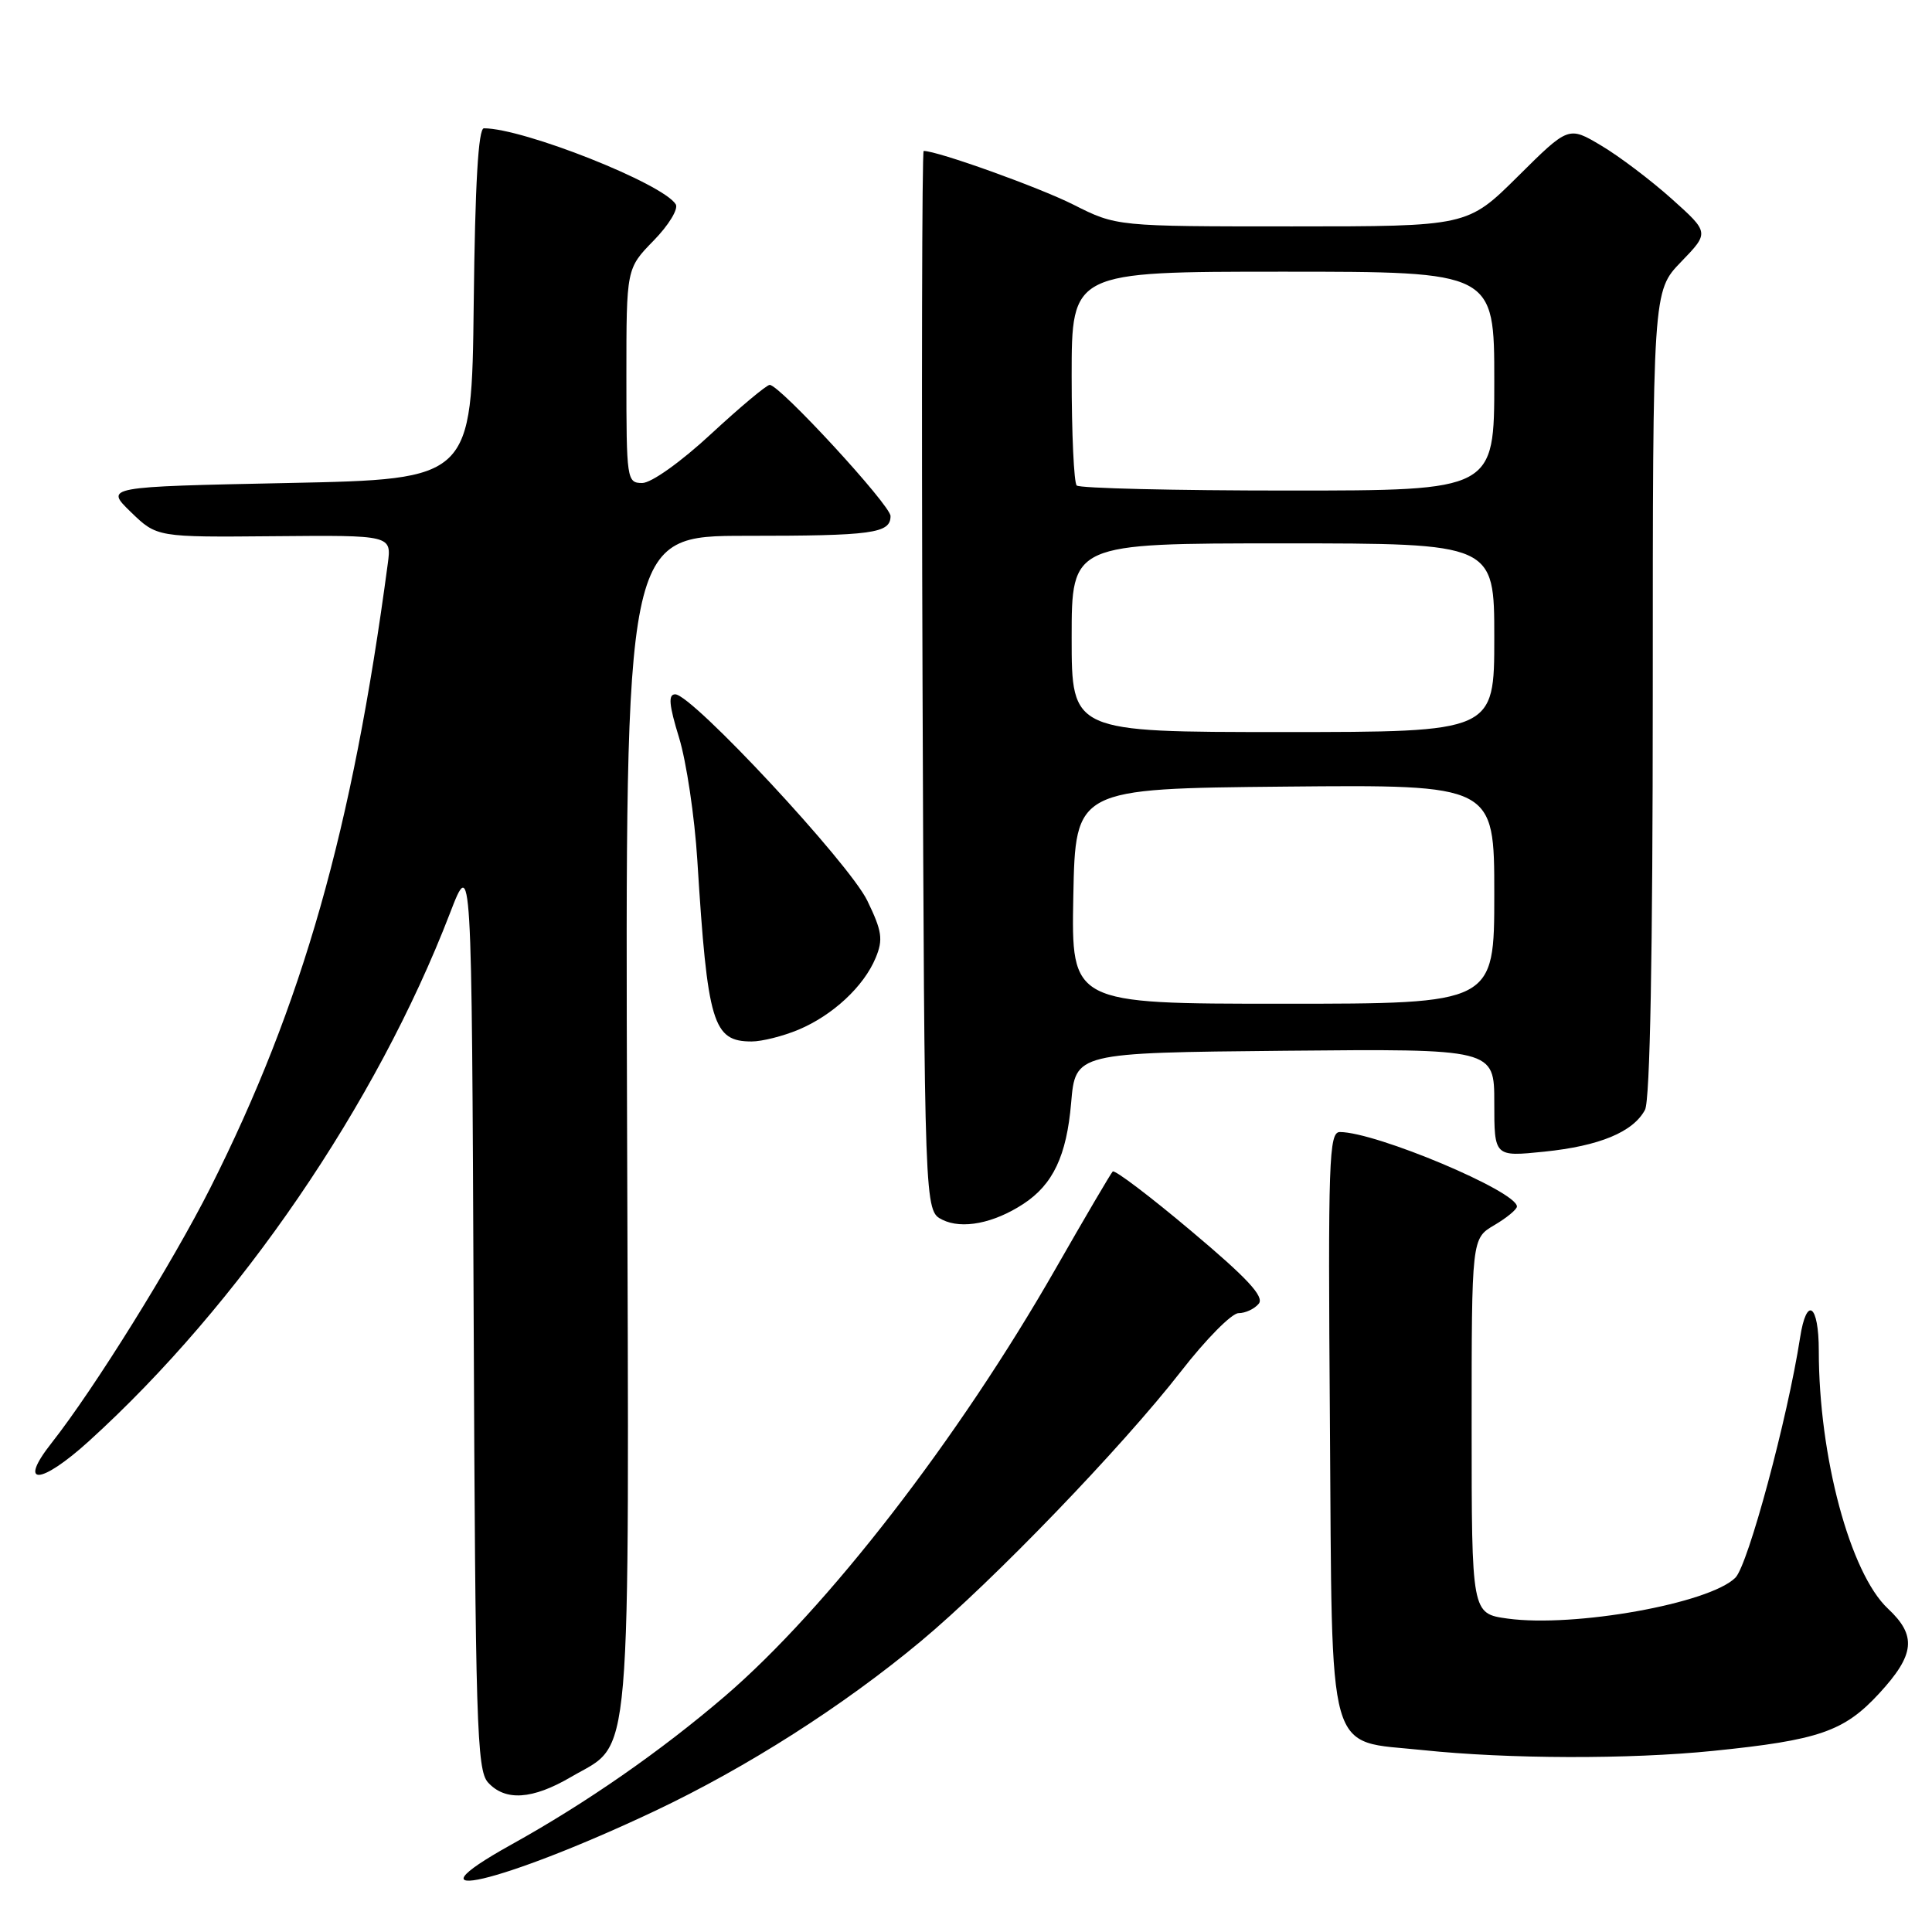 <?xml version="1.0" encoding="UTF-8" standalone="no"?>
<!DOCTYPE svg PUBLIC "-//W3C//DTD SVG 1.1//EN" "http://www.w3.org/Graphics/SVG/1.1/DTD/svg11.dtd" >
<svg xmlns="http://www.w3.org/2000/svg" xmlns:xlink="http://www.w3.org/1999/xlink" version="1.1" viewBox="0 0 256 256">
 <g >
 <path fill="currentColor"
d=" M 86.76 239.97 C 98.95 234.20 111.69 226.08 122.01 217.48 C 131.50 209.58 148.69 191.74 156.49 181.71 C 159.78 177.47 163.21 174.00 164.11 174.00 C 165.02 174.00 166.22 173.44 166.79 172.75 C 167.56 171.82 165.30 169.38 157.86 163.13 C 152.39 158.52 147.70 154.97 147.44 155.23 C 147.18 155.49 143.78 161.28 139.88 168.10 C 126.99 190.65 109.58 213.15 96.06 224.75 C 87.52 232.07 77.69 238.90 67.75 244.42 C 52.76 252.75 66.57 249.51 86.76 239.97 Z  M 75.66 235.46 C 83.85 230.66 83.36 236.32 83.09 148.75 C 82.84 71.00 82.84 71.00 98.84 71.00 C 115.62 71.00 118.00 70.68 118.00 68.38 C 118.00 66.94 103.32 51.00 101.99 51.00 C 101.58 51.00 98.08 53.93 94.22 57.50 C 90.22 61.21 86.30 64.00 85.10 64.00 C 83.06 64.00 83.00 63.56 83.00 49.79 C 83.00 35.58 83.00 35.58 86.61 31.88 C 88.60 29.85 89.92 27.68 89.54 27.07 C 87.84 24.32 69.37 17.00 64.12 17.00 C 63.38 17.00 62.95 24.34 62.77 40.25 C 62.50 63.50 62.50 63.50 38.19 64.00 C 13.89 64.50 13.89 64.50 17.34 67.85 C 20.79 71.19 20.79 71.19 36.34 71.05 C 51.89 70.91 51.89 70.91 51.38 74.71 C 46.68 109.97 40.10 133.10 27.87 157.40 C 22.84 167.37 12.48 184.03 6.85 191.18 C 2.30 196.94 5.33 196.81 11.78 190.96 C 31.73 172.86 49.88 146.32 59.62 121.01 C 62.50 113.53 62.50 113.53 62.76 173.94 C 62.99 228.41 63.18 234.54 64.66 236.18 C 66.94 238.69 70.54 238.46 75.66 235.46 Z  M 227.00 232.00 C 241.02 230.58 244.35 229.43 248.99 224.40 C 253.74 219.25 254.00 216.74 250.16 213.15 C 245.15 208.46 241.00 192.99 241.00 178.99 C 241.00 172.79 239.38 171.66 238.52 177.25 C 236.86 187.95 231.63 207.37 229.95 209.05 C 226.53 212.47 208.60 215.68 199.76 214.47 C 195.00 213.81 195.00 213.81 195.00 188.96 C 195.00 164.11 195.00 164.11 198.00 162.34 C 199.65 161.37 201.00 160.25 201.00 159.87 C 201.00 157.86 182.31 150.00 177.54 150.00 C 176.09 150.00 175.96 153.68 176.22 188.47 C 176.55 233.85 175.61 230.53 188.56 231.90 C 199.81 233.08 215.91 233.13 227.00 232.00 Z  M 135.61 159.52 C 139.53 156.95 141.33 153.15 141.93 146.15 C 142.50 139.50 142.50 139.50 170.25 139.23 C 198.00 138.97 198.00 138.97 198.00 146.12 C 198.00 153.28 198.00 153.28 204.63 152.60 C 211.94 151.85 216.40 150.00 217.97 147.06 C 218.64 145.80 219.00 126.48 219.00 91.86 C 219.00 38.58 219.00 38.58 222.75 34.70 C 226.50 30.82 226.50 30.82 221.50 26.34 C 218.75 23.88 214.55 20.70 212.17 19.29 C 207.84 16.71 207.84 16.71 201.14 23.36 C 194.45 30.00 194.45 30.00 171.20 30.00 C 147.94 30.00 147.94 30.00 142.22 27.11 C 137.65 24.81 124.24 20.00 122.39 20.00 C 122.17 20.00 122.10 51.60 122.24 90.22 C 122.50 160.44 122.50 160.44 124.86 161.62 C 127.47 162.92 131.67 162.10 135.61 159.52 Z  M 105.78 136.45 C 110.34 134.54 114.46 130.71 116.03 126.92 C 117.04 124.49 116.88 123.38 114.92 119.34 C 112.51 114.36 91.70 92.00 89.47 92.00 C 88.52 92.00 88.64 93.39 89.98 97.75 C 90.95 100.91 92.04 108.22 92.40 114.00 C 93.75 135.65 94.46 138.00 99.60 138.00 C 100.96 138.00 103.74 137.30 105.78 136.45 Z  M 142.22 118.75 C 142.50 104.50 142.50 104.50 170.25 104.23 C 198.00 103.97 198.00 103.97 198.00 118.48 C 198.00 133.00 198.00 133.00 169.97 133.00 C 141.95 133.00 141.95 133.00 142.22 118.75 Z  M 142.00 84.50 C 142.00 72.00 142.00 72.00 170.00 72.00 C 198.00 72.00 198.00 72.00 198.00 84.50 C 198.00 97.00 198.00 97.00 170.00 97.00 C 142.00 97.00 142.00 97.00 142.00 84.50 Z  M 142.67 64.33 C 142.30 63.97 142.00 57.44 142.00 49.83 C 142.00 36.00 142.00 36.00 170.00 36.00 C 198.00 36.00 198.00 36.00 198.00 50.50 C 198.00 65.00 198.00 65.00 170.67 65.00 C 155.63 65.00 143.03 64.70 142.67 64.33 Z "/>
</g>
</svg>